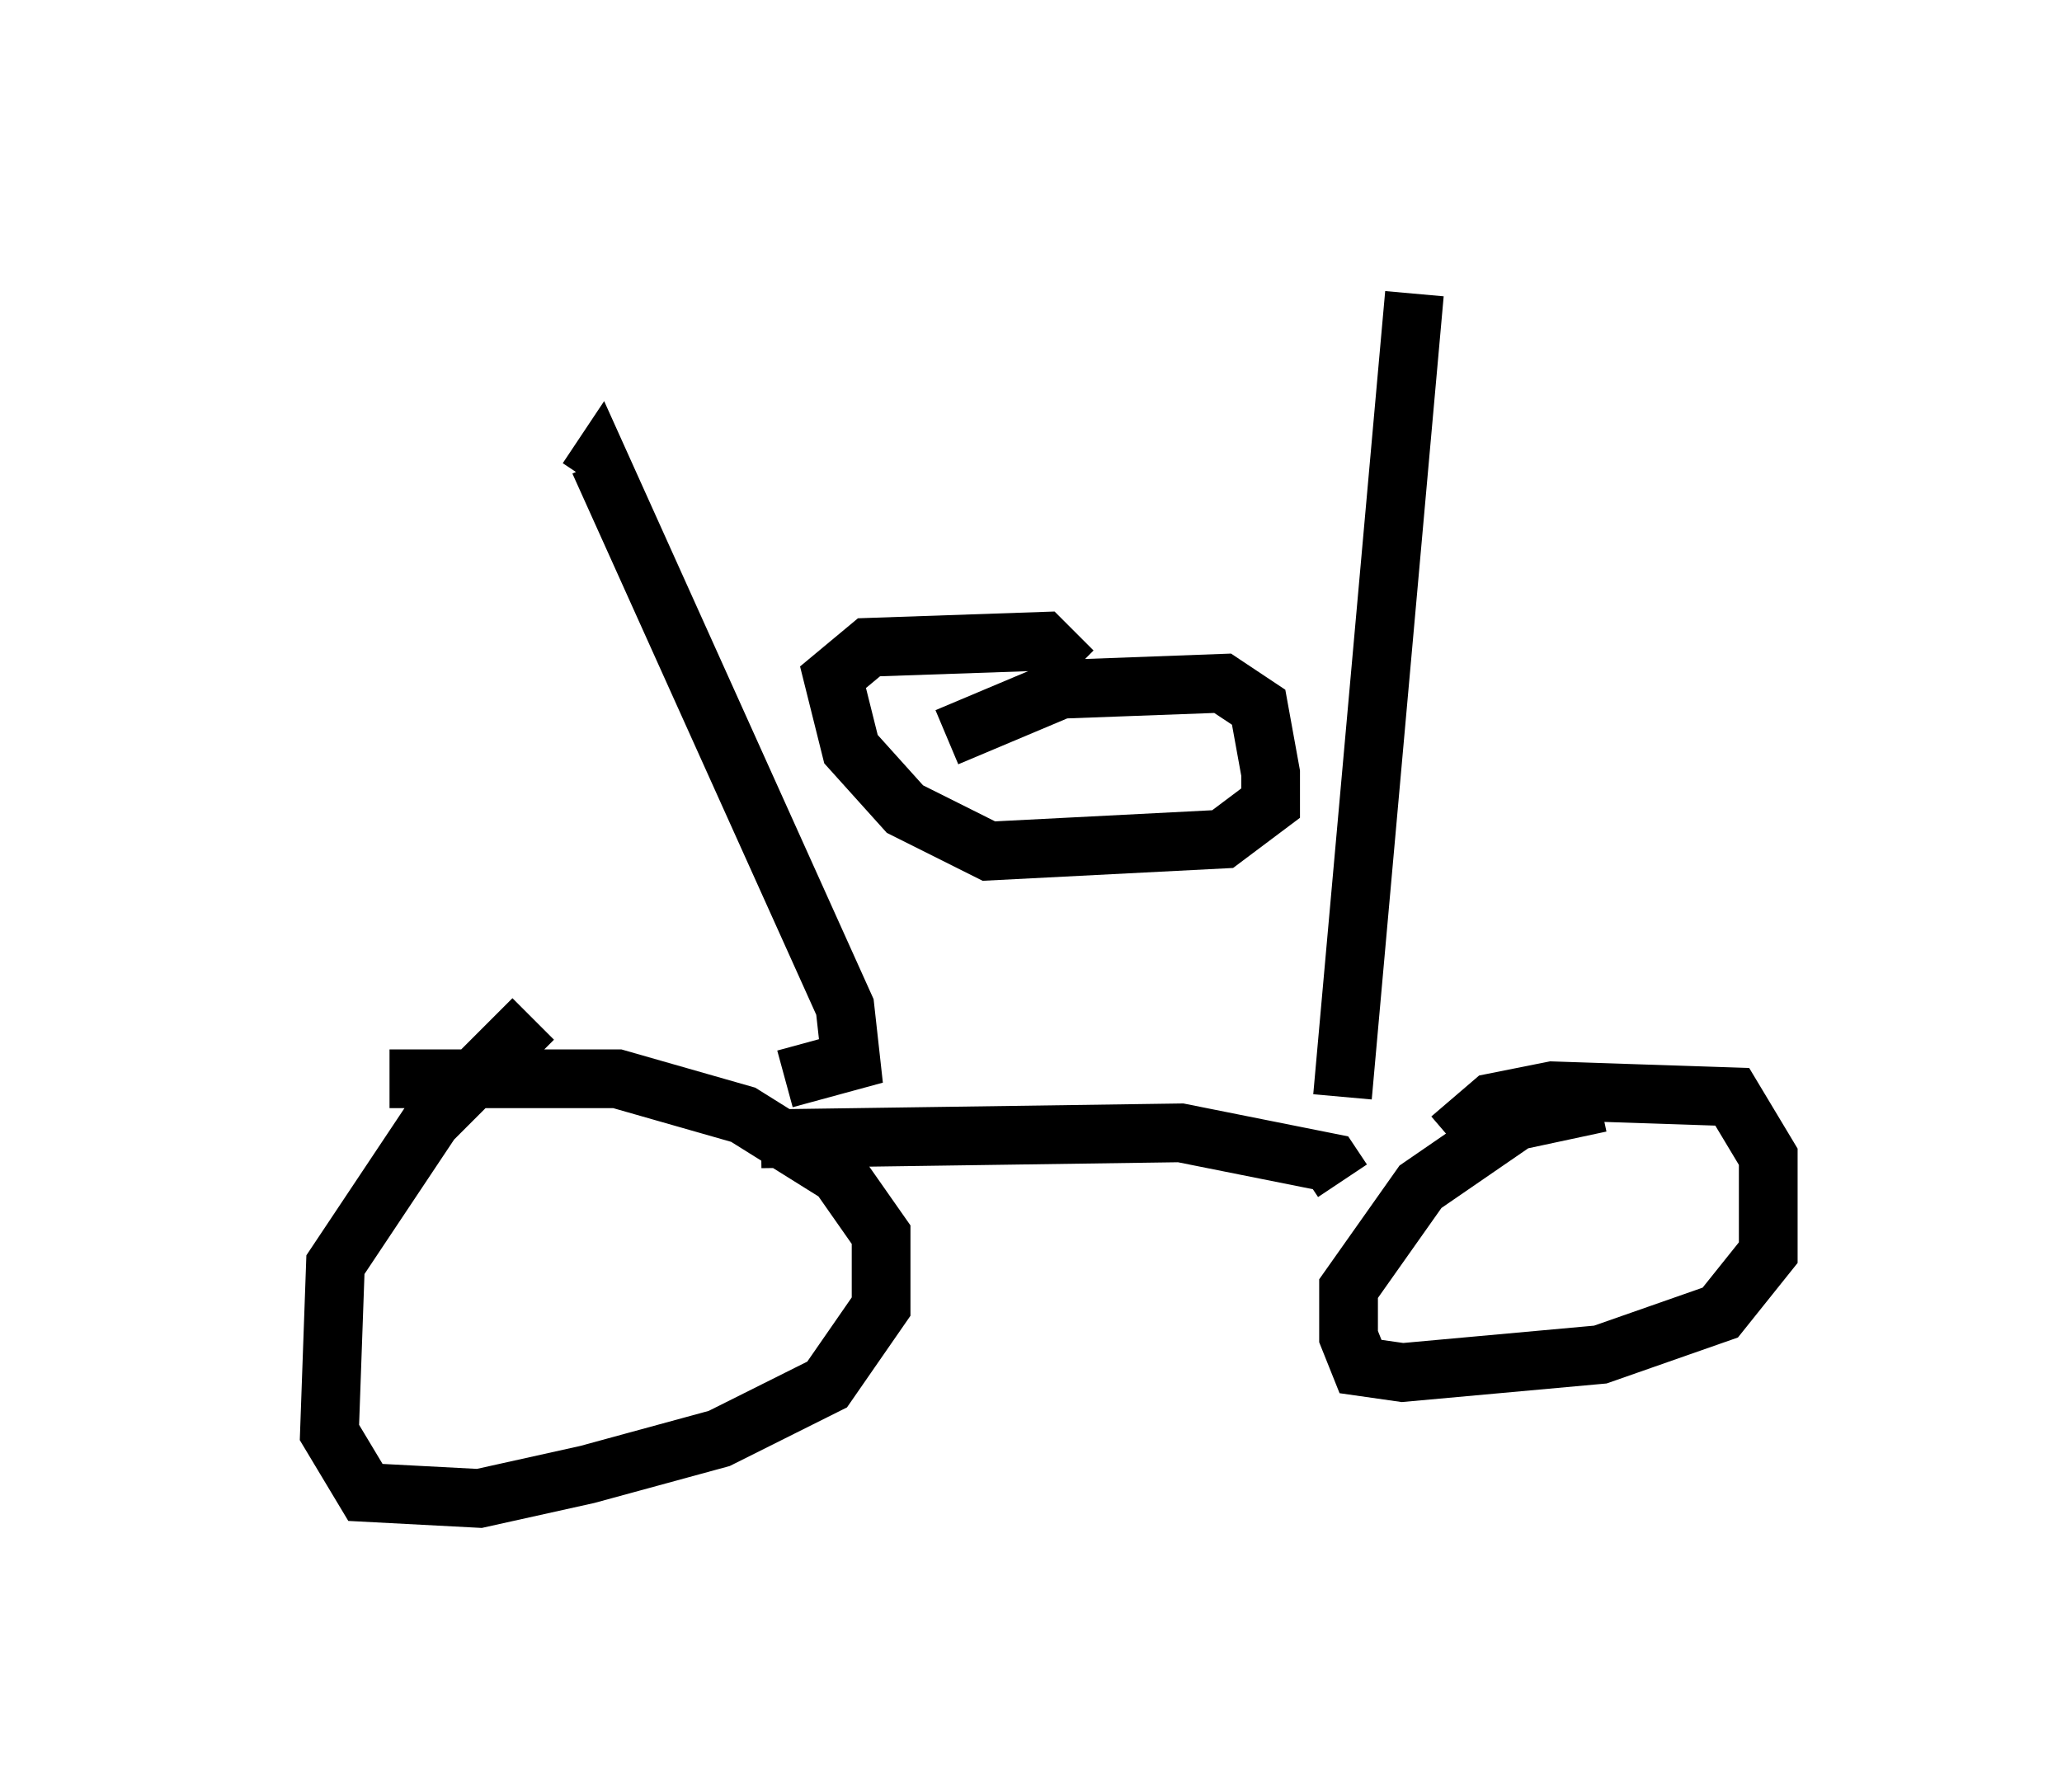 <?xml version="1.0" encoding="utf-8" ?>
<svg baseProfile="full" height="30.519" version="1.1" width="35.113" xmlns="http://www.w3.org/2000/svg" xmlns:ev="http://www.w3.org/2001/xml-events" xmlns:xlink="http://www.w3.org/1999/xlink"><defs /><rect fill="white" height="30.519" width="35.113" x="0" y="0" /><path d="M5, 19.394 m1.633, -1.021 l3.879, 0.0 2.144, 0.613 l1.633, 1.021 0.715, 1.021 l0.0, 1.225 -0.919, 1.327 l-1.838, 0.919 -2.246, 0.613 l-1.838, 0.408 -1.94, -0.102 l-0.613, -1.021 0.102, -2.858 l1.633, -2.45 1.735, -1.735 m3.879, 2.042 l7.146, -0.102 2.552, 0.51 l0.204, 0.306 m1.838, -0.715 l0.715, -0.613 1.021, -0.204 l3.063, 0.102 0.613, 1.021 l0.0, 1.633 -0.817, 1.021 l-2.042, 0.715 -3.369, 0.306 l-0.715, -0.102 -0.204, -0.51 l0.0, -0.817 1.225, -1.735 l1.633, -1.123 1.429, -0.306 m-4.39, -0.102 l1.225, -13.679 m-10.719, 13.373 l1.123, -0.306 -0.102, -0.919 l-4.185, -9.29 -0.204, 0.306 m6.125, 4.39 l1.94, -0.817 2.756, -0.102 l0.613, 0.408 0.204, 1.123 l0.0, 0.51 -0.817, 0.613 l-3.981, 0.204 -1.429, -0.715 l-0.919, -1.021 -0.306, -1.225 l0.613, -0.51 2.96, -0.102 l0.51, 0.51 " fill="none" stroke="black" stroke-width="1" /></svg>